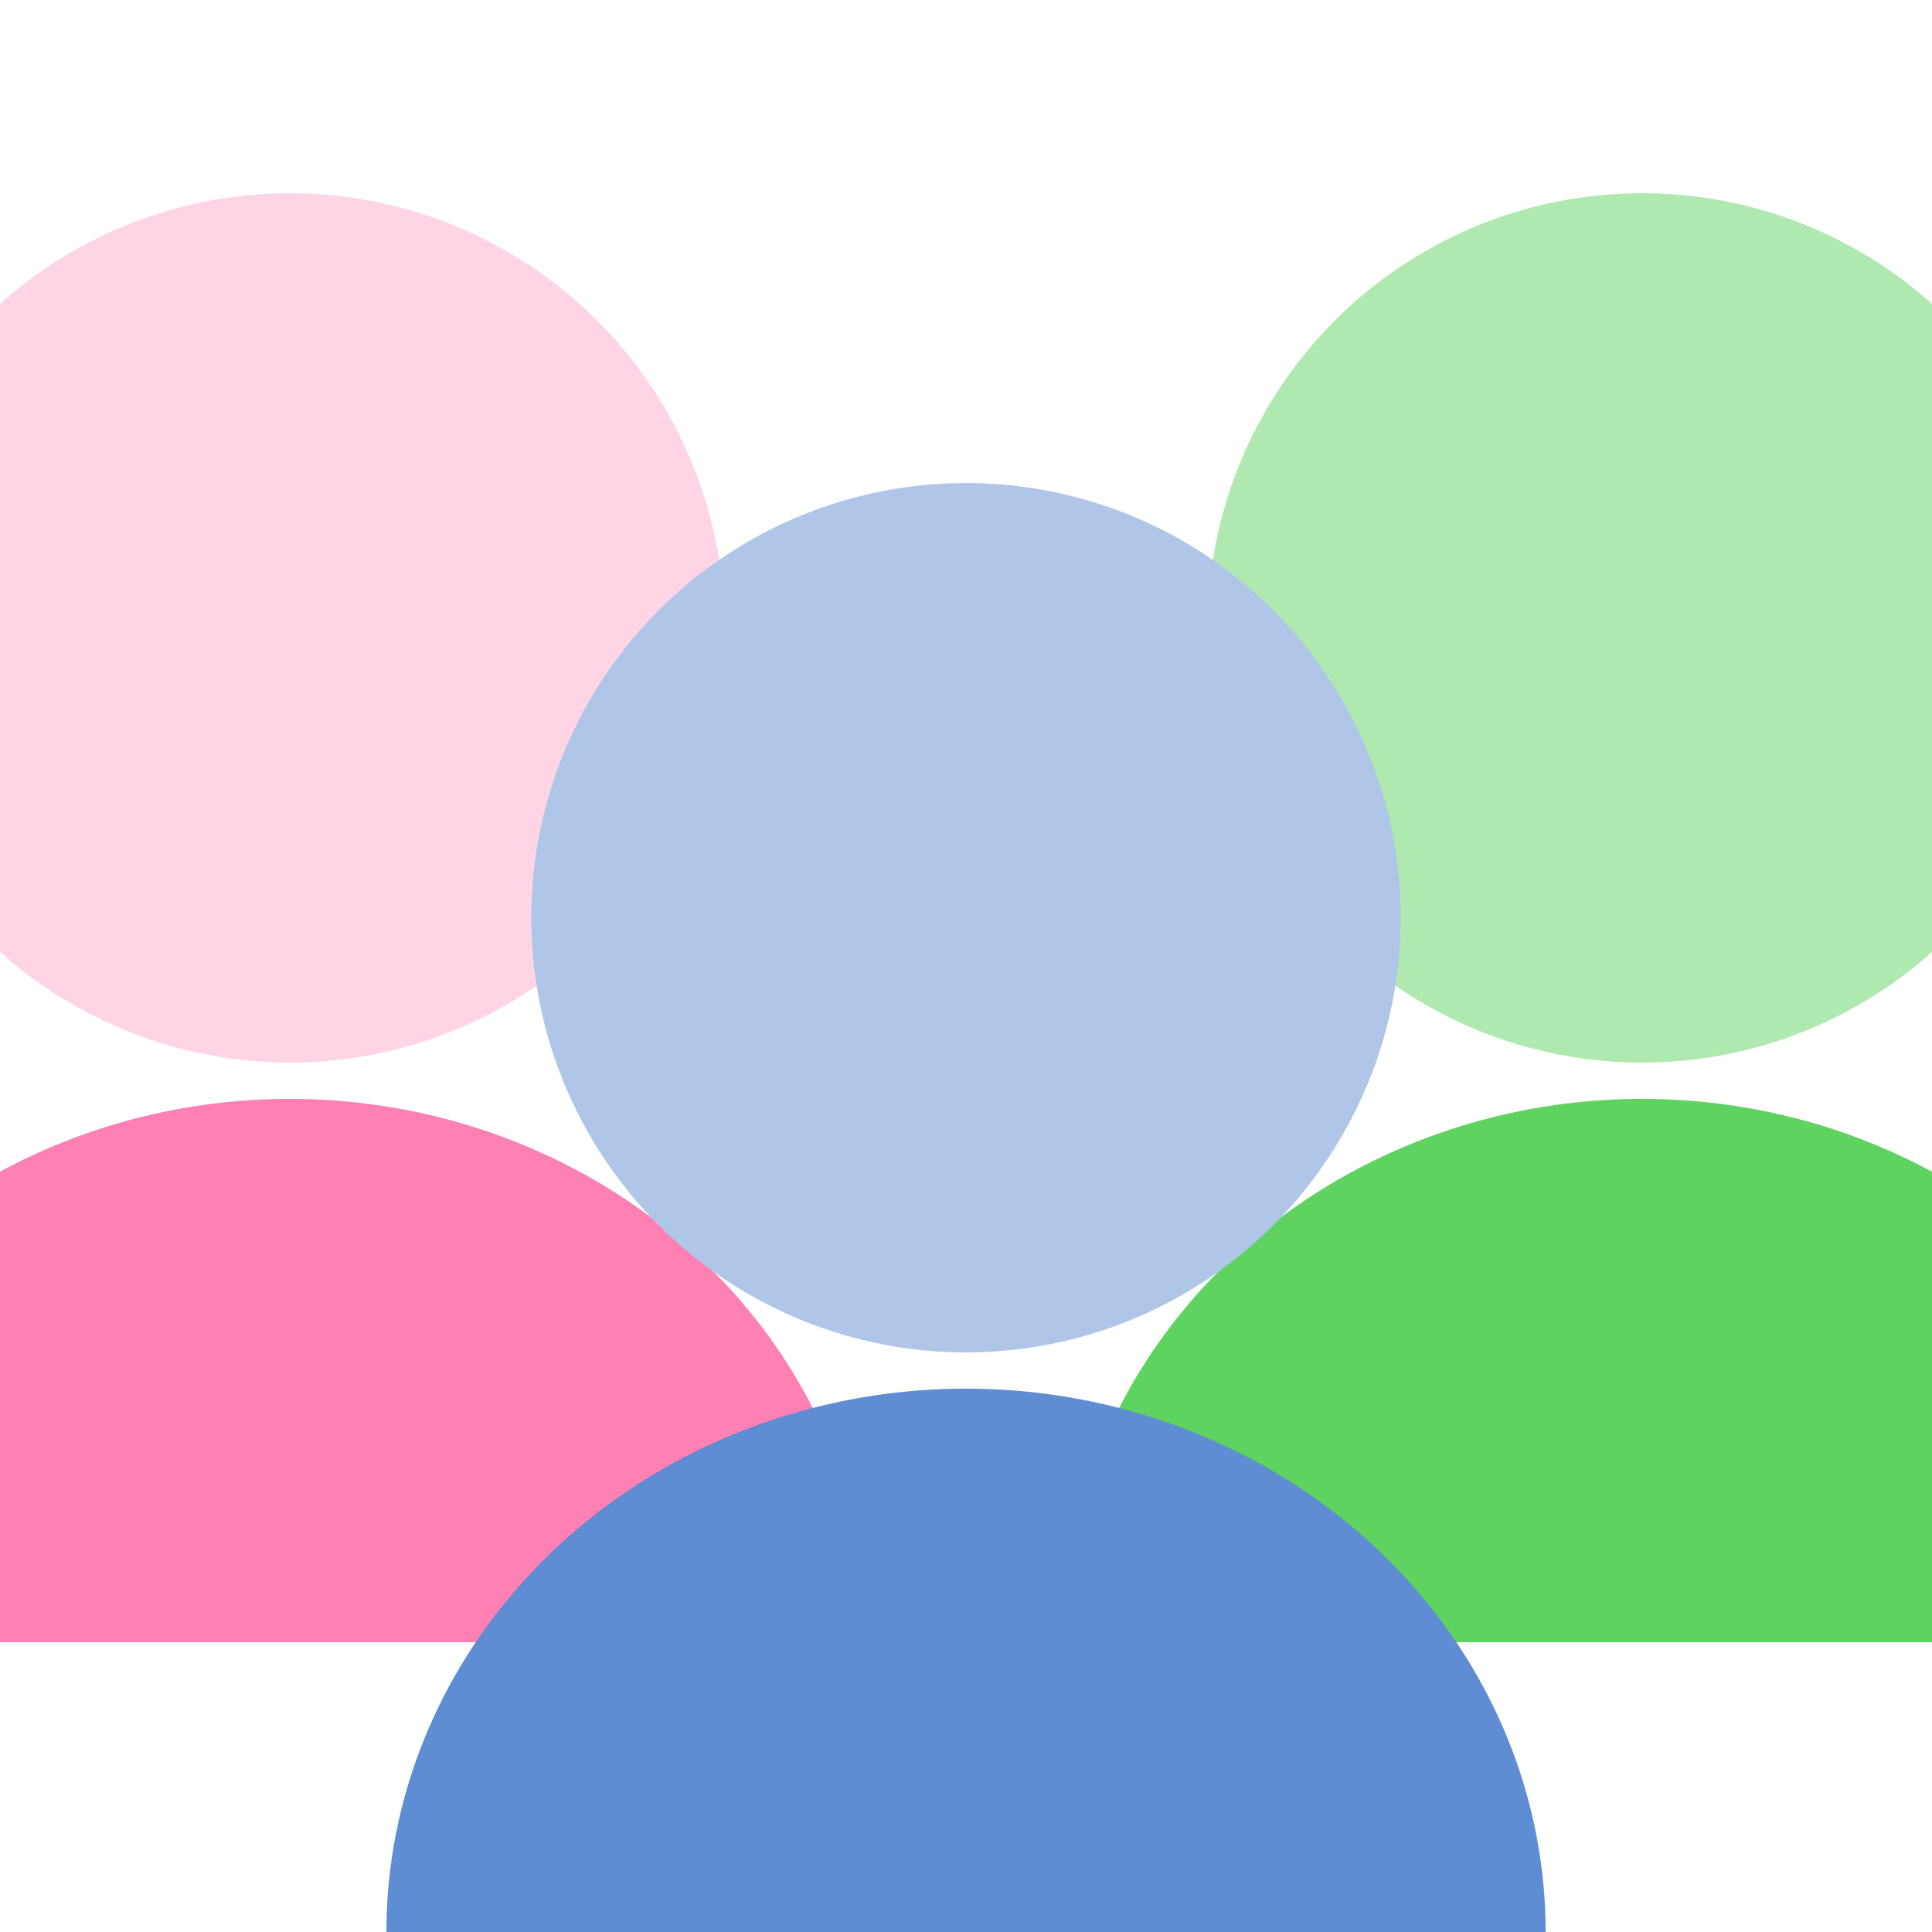 <?xml version="1.0" encoding="UTF-8" standalone="no"?>
<svg
   xmlns:dc="http://purl.org/dc/elements/1.1/"
   xmlns:cc="http://creativecommons.org/ns#"
   xmlns:rdf="http://www.w3.org/1999/02/22-rdf-syntax-ns#"
   xmlns:svg="http://www.w3.org/2000/svg"
   xmlns="http://www.w3.org/2000/svg"
   xmlns:sodipodi="http://sodipodi.sourceforge.net/DTD/sodipodi-0.dtd"
   xmlns:inkscape="http://www.inkscape.org/namespaces/inkscape"
   width="100"
   height="100"
   viewBox="0 0 26.458 26.458"
   version="1.1"
   id="svg8"
   inkscape:version="1.0.2-2 (e86c870879, 2021-01-15)"
   sodipodi:docname="group.svg">
  <defs
     id="defs2" />
  <sodipodi:namedview
     id="base"
     pagecolor="#ffffff"
     bordercolor="#666666"
     borderopacity="1.0"
     inkscape:pageopacity="0.0"
     inkscape:pageshadow="2"
     inkscape:zoom="5.6"
     inkscape:cx="42.142857"
     inkscape:cy="67.335891"
     inkscape:document-units="mm"
     inkscape:current-layer="layer3"
     inkscape:document-rotation="0"
     showgrid="true"
     units="px"
     inkscape:snap-bbox="true"
     inkscape:bbox-paths="false"
     inkscape:bbox-nodes="false"
     inkscape:window-width="1680"
     inkscape:window-height="987"
     inkscape:window-x="1432"
     inkscape:window-y="-8"
     inkscape:window-maximized="1"
     inkscape:snap-bbox-edge-midpoints="true"
     inkscape:pagecheckerboard="true">
    <inkscape:grid
       type="xygrid"
       id="grid833" />
  </sodipodi:namedview>
  <g
     inkscape:groupmode="layer"
     id="layer3"
     inkscape:label="Background"
     sodipodi:insensitive="true">
    <rect
       style="fill:#ffffff;stroke:none;stroke-width:0.265"
       id="rect899"
       width="26.458"
       height="26.458"
       x="0"
       y="0" />
  </g>
  <g
     inkscape:label="User 3"
     inkscape:groupmode="layer"
     id="g890"
     sodipodi:insensitive="true">
    <circle
       style="fill:#afe9af;fill-rule:evenodd;stroke:none;stroke-width:0.198"
       id="circle886"
       cx="22.49"
       cy="8.599"
       r="5.953" />
    <path
       id="ellipse888"
       style="font-variation-settings:normal;vector-effect:none;fill:#5fd35f;fill-opacity:1;fill-rule:evenodd;stroke:none;stroke-width:0.293;stroke-linecap:butt;stroke-linejoin:miter;stroke-miterlimit:4;stroke-dasharray:none;stroke-dashoffset:0;stroke-opacity:1;stop-color:#000000"
       transform="scale(1,-1)"
       d="m 30.427,-22.49 a 7.937,7.441 0 0 1 -3.969,6.444 7.937,7.441 0 0 1 -7.938,0 7.937,7.441 0 0 1 -3.969,-6.444 h 7.938 z" />
  </g>
  <g
     inkscape:label="User 2"
     inkscape:groupmode="layer"
     id="g896"
     style="display:inline"
     sodipodi:insensitive="true">
    <circle
       style="fill:#ffd5e5;fill-rule:evenodd;stroke:none;stroke-width:0.198"
       id="circle892"
       cx="3.969"
       cy="8.599"
       r="5.953" />
    <path
       id="ellipse894"
       style="font-variation-settings:normal;vector-effect:none;fill:#ff80b2;fill-opacity:1;fill-rule:evenodd;stroke:none;stroke-width:0.293;stroke-linecap:butt;stroke-linejoin:miter;stroke-miterlimit:4;stroke-dasharray:none;stroke-dashoffset:0;stroke-opacity:1;stop-color:#000000"
       transform="scale(1,-1)"
       d="m 11.906,-22.49 a 7.937,7.441 0 0 1 -3.969,6.444 7.937,7.441 0 0 1 -7.937,0 A 7.937,7.441 0 0 1 -3.969,-22.49 H 3.969 Z" />
  </g>
  <g
     inkscape:label="User 1"
     inkscape:groupmode="layer"
     id="g876"
     sodipodi:insensitive="true">
    <circle
       style="fill:#afc6e9;fill-rule:evenodd;stroke:none;stroke-width:0.198"
       id="circle872"
       cx="13.229"
       cy="12.568"
       r="5.953" />
    <path
       id="ellipse874"
       style="font-variation-settings:normal;vector-effect:none;fill:#5f8dd3;fill-opacity:1;fill-rule:evenodd;stroke:none;stroke-width:0.293;stroke-linecap:butt;stroke-linejoin:miter;stroke-miterlimit:4;stroke-dasharray:none;stroke-dashoffset:0;stroke-opacity:1;stop-color:#000000"
       transform="scale(1,-1)"
       d="m 21.167,-26.458 a 7.937,7.441 0 0 1 -3.969,6.444 7.937,7.441 0 0 1 -7.937,0 7.937,7.441 0 0 1 -3.969,-6.444 h 7.937 z" />
  </g>
</svg>

